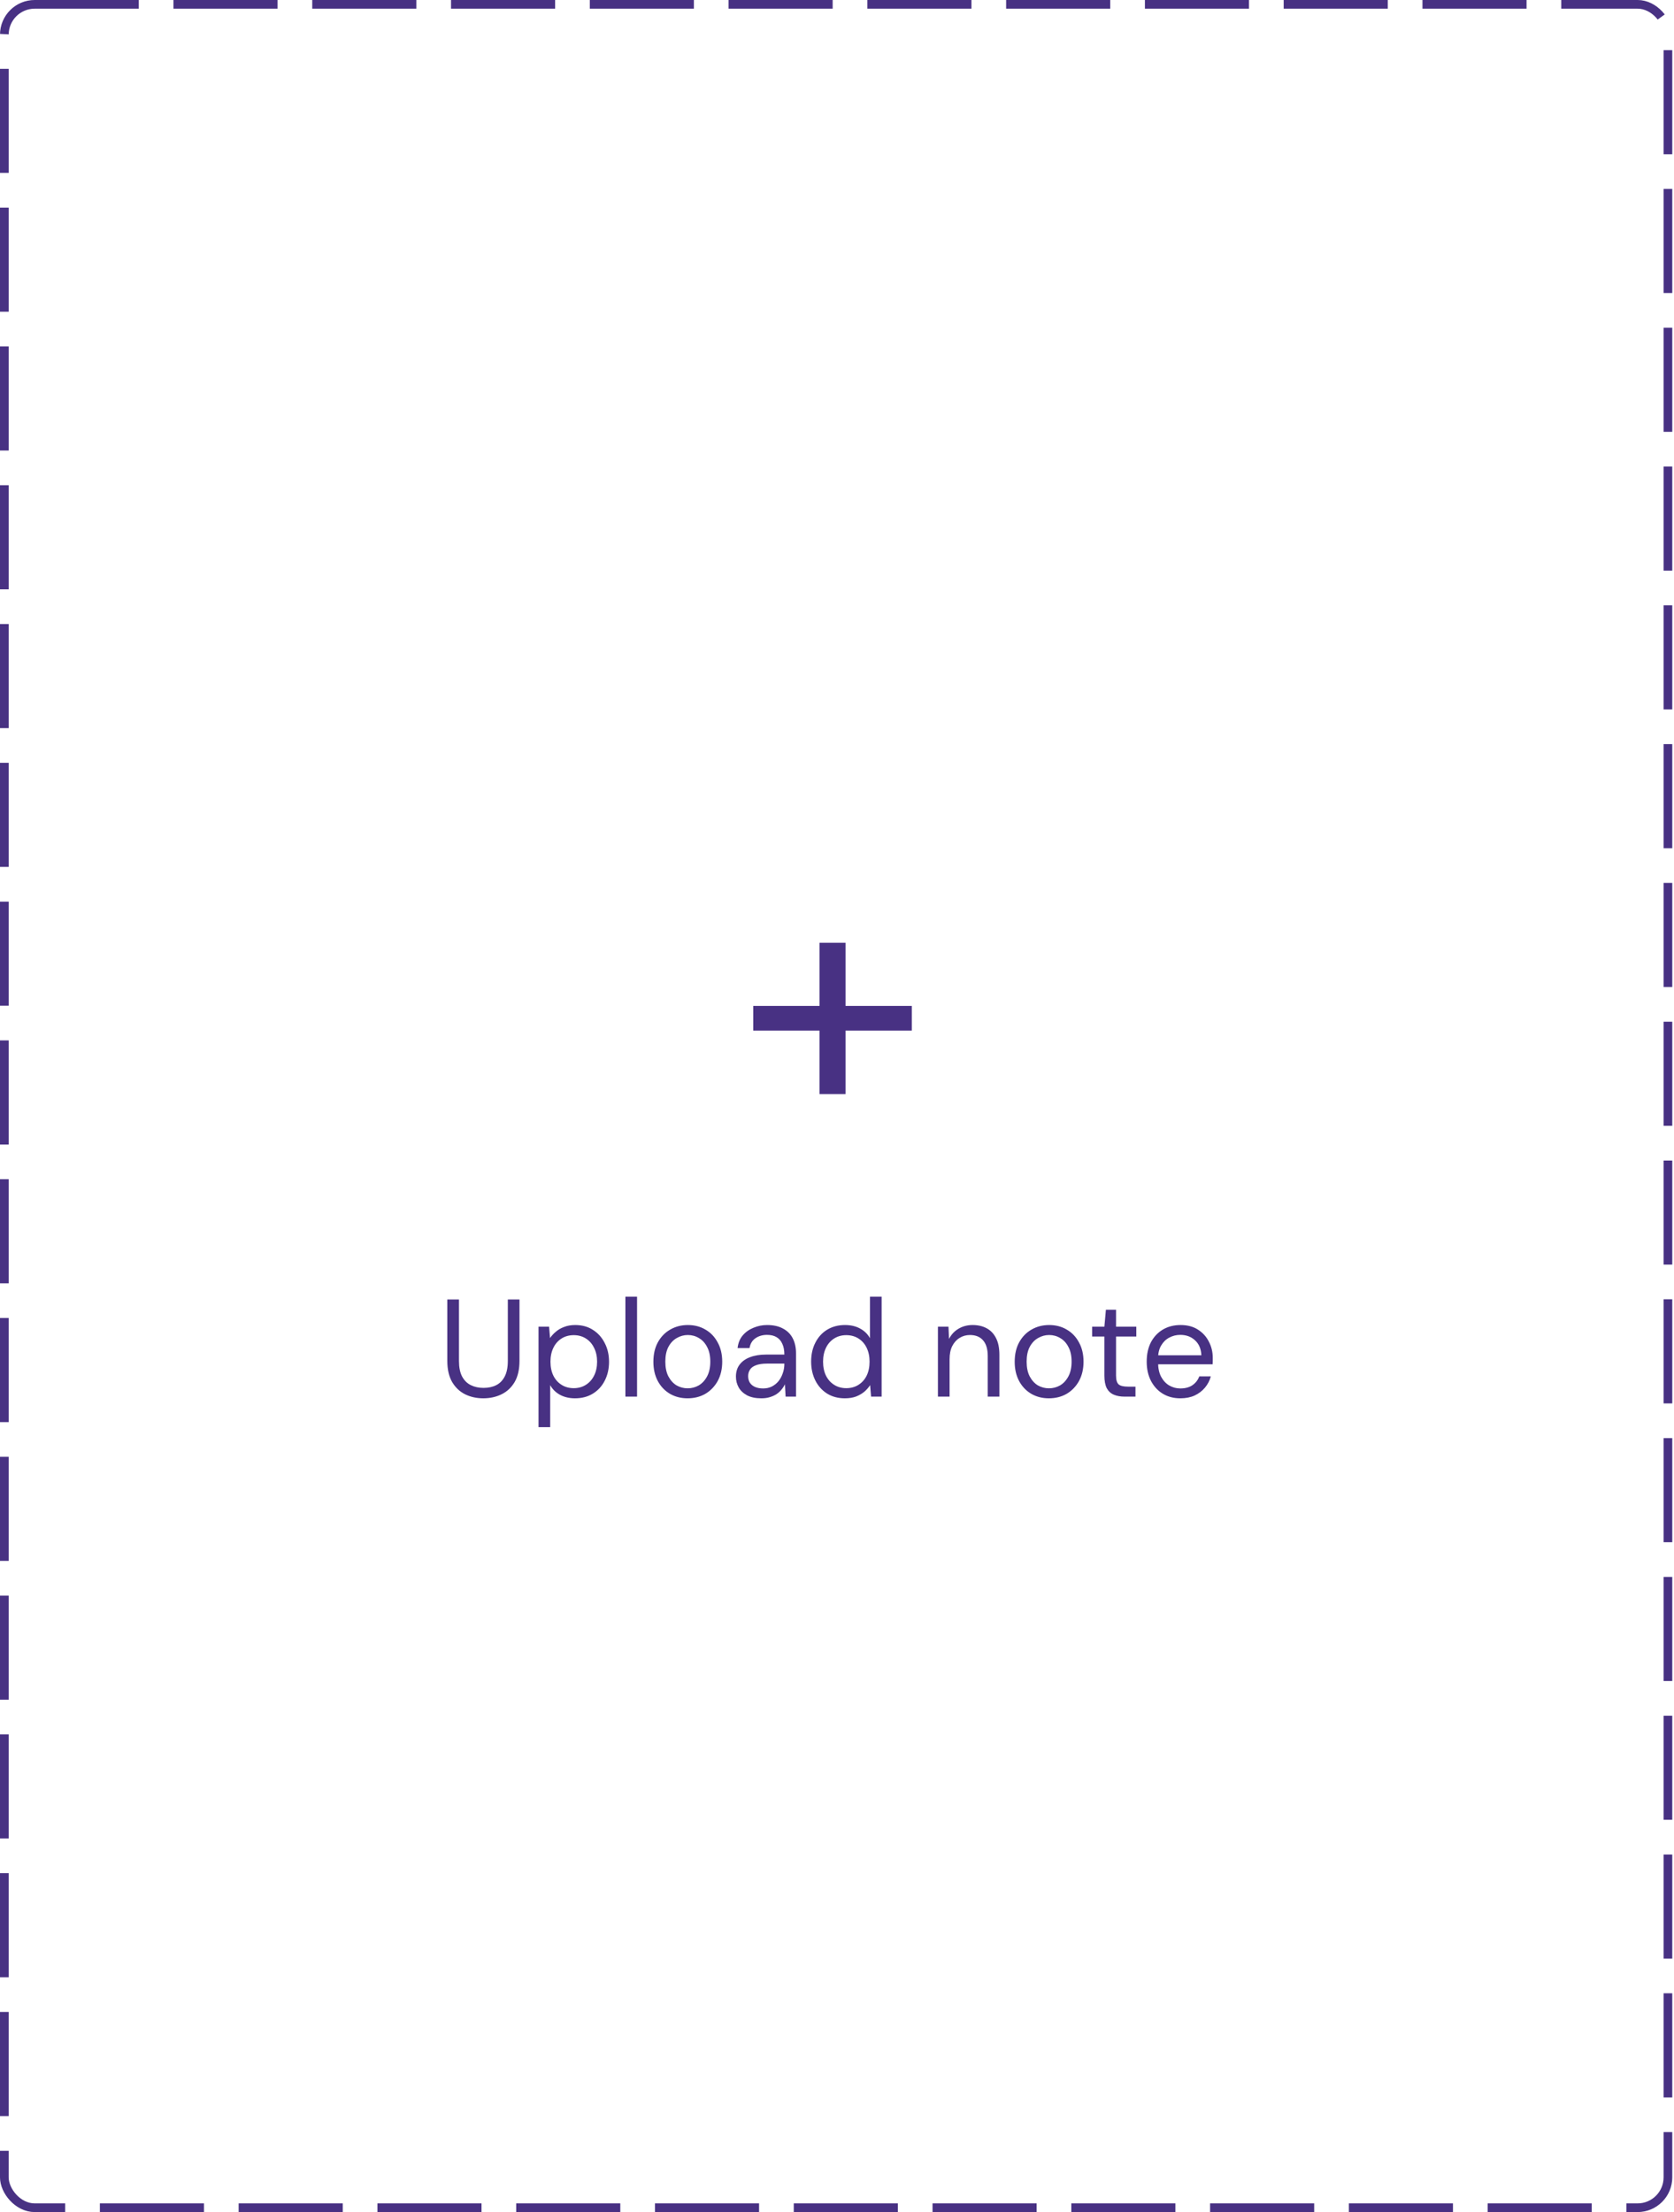 <svg width="193" height="255" viewBox="0 0 193 255" fill="none" xmlns="http://www.w3.org/2000/svg">
<rect x="0.5" y="0.5" width="191.8" height="254" rx="3.5" stroke="#483183" stroke-dasharray="12 4"/>
<path d="M55.716 161.192C54.948 161.192 54.25 161.037 53.62 160.728C53.002 160.419 52.506 159.949 52.132 159.32C51.759 158.68 51.572 157.864 51.572 156.872V149.8H52.916V156.888C52.916 157.613 53.034 158.205 53.268 158.664C53.514 159.123 53.85 159.459 54.276 159.672C54.703 159.885 55.194 159.992 55.748 159.992C56.314 159.992 56.804 159.885 57.22 159.672C57.636 159.459 57.962 159.123 58.196 158.664C58.431 158.205 58.548 157.613 58.548 156.888V149.8H59.892V156.872C59.892 157.864 59.706 158.68 59.332 159.32C58.959 159.949 58.458 160.419 57.828 160.728C57.199 161.037 56.495 161.192 55.716 161.192ZM62.089 164.52V152.936H63.305L63.417 154.248C63.587 153.992 63.806 153.752 64.073 153.528C64.339 153.293 64.659 153.107 65.033 152.968C65.406 152.819 65.833 152.744 66.313 152.744C67.102 152.744 67.785 152.931 68.361 153.304C68.947 153.677 69.401 154.184 69.721 154.824C70.051 155.453 70.217 156.173 70.217 156.984C70.217 157.795 70.051 158.52 69.721 159.16C69.401 159.789 68.947 160.285 68.361 160.648C67.774 161.011 67.086 161.192 66.297 161.192C65.646 161.192 65.07 161.059 64.569 160.792C64.078 160.525 63.699 160.152 63.433 159.672V164.52H62.089ZM66.153 160.024C66.675 160.024 67.139 159.896 67.545 159.64C67.95 159.384 68.265 159.032 68.489 158.584C68.723 158.125 68.841 157.587 68.841 156.968C68.841 156.36 68.723 155.827 68.489 155.368C68.265 154.909 67.95 154.552 67.545 154.296C67.139 154.04 66.675 153.912 66.153 153.912C65.619 153.912 65.15 154.04 64.745 154.296C64.339 154.552 64.025 154.909 63.801 155.368C63.577 155.827 63.465 156.36 63.465 156.968C63.465 157.587 63.577 158.125 63.801 158.584C64.025 159.032 64.339 159.384 64.745 159.64C65.15 159.896 65.619 160.024 66.153 160.024ZM72.104 161V149.48H73.448V161H72.104ZM79.267 161.192C78.52 161.192 77.848 161.021 77.251 160.68C76.653 160.328 76.184 159.837 75.843 159.208C75.501 158.568 75.331 157.827 75.331 156.984C75.331 156.12 75.501 155.373 75.843 154.744C76.195 154.104 76.669 153.613 77.267 153.272C77.875 152.92 78.552 152.744 79.299 152.744C80.067 152.744 80.744 152.92 81.331 153.272C81.928 153.613 82.397 154.104 82.739 154.744C83.091 155.373 83.267 156.115 83.267 156.968C83.267 157.821 83.091 158.568 82.739 159.208C82.387 159.837 81.912 160.328 81.315 160.68C80.718 161.021 80.035 161.192 79.267 161.192ZM79.283 160.04C79.742 160.04 80.168 159.928 80.563 159.704C80.957 159.469 81.278 159.123 81.523 158.664C81.768 158.205 81.891 157.64 81.891 156.968C81.891 156.285 81.768 155.72 81.523 155.272C81.288 154.813 80.974 154.472 80.579 154.248C80.195 154.013 79.768 153.896 79.299 153.896C78.851 153.896 78.424 154.013 78.019 154.248C77.624 154.472 77.304 154.813 77.059 155.272C76.824 155.72 76.707 156.285 76.707 156.968C76.707 157.64 76.824 158.205 77.059 158.664C77.304 159.123 77.619 159.469 78.003 159.704C78.397 159.928 78.824 160.04 79.283 160.04ZM87.775 161.192C87.125 161.192 86.581 161.08 86.143 160.856C85.706 160.621 85.381 160.317 85.167 159.944C84.954 159.56 84.847 159.144 84.847 158.696C84.847 158.152 84.986 157.693 85.263 157.32C85.551 156.936 85.951 156.648 86.463 156.456C86.986 156.253 87.599 156.152 88.303 156.152H90.431C90.431 155.651 90.351 155.235 90.191 154.904C90.042 154.563 89.818 154.307 89.519 154.136C89.231 153.965 88.869 153.88 88.431 153.88C87.919 153.88 87.477 154.008 87.103 154.264C86.73 154.52 86.501 154.899 86.415 155.4H85.039C85.103 154.824 85.295 154.344 85.615 153.96C85.946 153.565 86.362 153.267 86.863 153.064C87.365 152.851 87.887 152.744 88.431 152.744C89.178 152.744 89.797 152.883 90.287 153.16C90.789 153.427 91.162 153.805 91.407 154.296C91.653 154.776 91.775 155.347 91.775 156.008V161H90.575L90.495 159.576C90.389 159.8 90.25 160.013 90.079 160.216C89.919 160.408 89.727 160.579 89.503 160.728C89.279 160.867 89.023 160.979 88.735 161.064C88.458 161.149 88.138 161.192 87.775 161.192ZM87.983 160.056C88.357 160.056 88.693 159.981 88.991 159.832C89.301 159.672 89.562 159.459 89.775 159.192C89.989 158.915 90.149 158.611 90.255 158.28C90.373 157.949 90.431 157.603 90.431 157.24V157.192H88.415C87.893 157.192 87.471 157.256 87.151 157.384C86.831 157.501 86.602 157.672 86.463 157.896C86.325 158.109 86.255 158.355 86.255 158.632C86.255 158.92 86.319 159.171 86.447 159.384C86.586 159.597 86.783 159.763 87.039 159.88C87.306 159.997 87.621 160.056 87.983 160.056ZM97.406 161.192C96.628 161.192 95.945 161.011 95.358 160.648C94.772 160.275 94.318 159.768 93.998 159.128C93.678 158.488 93.518 157.763 93.518 156.952C93.518 156.141 93.678 155.421 93.998 154.792C94.318 154.152 94.772 153.651 95.358 153.288C95.956 152.925 96.644 152.744 97.422 152.744C98.084 152.744 98.66 152.877 99.15 153.144C99.652 153.411 100.036 153.784 100.302 154.264V149.48H101.646V161H100.43L100.318 159.672C100.148 159.939 99.929 160.189 99.662 160.424C99.396 160.648 99.076 160.835 98.702 160.984C98.329 161.123 97.897 161.192 97.406 161.192ZM97.566 160.024C98.1 160.024 98.569 159.896 98.974 159.64C99.38 159.384 99.694 159.032 99.918 158.584C100.142 158.125 100.254 157.587 100.254 156.968C100.254 156.36 100.142 155.827 99.918 155.368C99.694 154.909 99.38 154.552 98.974 154.296C98.569 154.04 98.1 153.912 97.566 153.912C97.044 153.912 96.58 154.04 96.174 154.296C95.769 154.552 95.454 154.909 95.23 155.368C95.006 155.827 94.894 156.36 94.894 156.968C94.894 157.587 95.006 158.125 95.23 158.584C95.454 159.032 95.769 159.384 96.174 159.64C96.58 159.896 97.044 160.024 97.566 160.024ZM108.136 161V152.936H109.352L109.416 154.344C109.672 153.843 110.034 153.453 110.504 153.176C110.984 152.888 111.528 152.744 112.136 152.744C112.765 152.744 113.309 152.872 113.768 153.128C114.226 153.373 114.584 153.752 114.84 154.264C115.096 154.765 115.224 155.405 115.224 156.184V161H113.88V156.328C113.88 155.517 113.698 154.909 113.336 154.504C112.984 154.099 112.482 153.896 111.832 153.896C111.384 153.896 110.984 154.008 110.632 154.232C110.28 154.445 109.997 154.76 109.784 155.176C109.581 155.581 109.48 156.088 109.48 156.696V161H108.136ZM120.923 161.192C120.176 161.192 119.504 161.021 118.907 160.68C118.31 160.328 117.84 159.837 117.499 159.208C117.158 158.568 116.987 157.827 116.987 156.984C116.987 156.12 117.158 155.373 117.499 154.744C117.851 154.104 118.326 153.613 118.923 153.272C119.531 152.92 120.208 152.744 120.955 152.744C121.723 152.744 122.4 152.92 122.987 153.272C123.584 153.613 124.054 154.104 124.395 154.744C124.747 155.373 124.923 156.115 124.923 156.968C124.923 157.821 124.747 158.568 124.395 159.208C124.043 159.837 123.568 160.328 122.971 160.68C122.374 161.021 121.691 161.192 120.923 161.192ZM120.939 160.04C121.398 160.04 121.824 159.928 122.219 159.704C122.614 159.469 122.934 159.123 123.179 158.664C123.424 158.205 123.547 157.64 123.547 156.968C123.547 156.285 123.424 155.72 123.179 155.272C122.944 154.813 122.63 154.472 122.235 154.248C121.851 154.013 121.424 153.896 120.955 153.896C120.507 153.896 120.08 154.013 119.675 154.248C119.28 154.472 118.96 154.813 118.715 155.272C118.48 155.72 118.363 156.285 118.363 156.968C118.363 157.64 118.48 158.205 118.715 158.664C118.96 159.123 119.275 159.469 119.659 159.704C120.054 159.928 120.48 160.04 120.939 160.04ZM129.663 161C129.183 161 128.767 160.925 128.415 160.776C128.063 160.627 127.791 160.376 127.599 160.024C127.418 159.661 127.327 159.176 127.327 158.568V154.072H125.919V152.936H127.327L127.503 150.984H128.671V152.936H131.007V154.072H128.671V158.568C128.671 159.069 128.772 159.411 128.975 159.592C129.178 159.763 129.535 159.848 130.047 159.848H130.911V161H129.663ZM136.078 161.192C135.321 161.192 134.649 161.016 134.062 160.664C133.486 160.312 133.033 159.821 132.702 159.192C132.371 158.552 132.206 157.811 132.206 156.968C132.206 156.115 132.366 155.373 132.686 154.744C133.017 154.115 133.475 153.624 134.062 153.272C134.659 152.92 135.342 152.744 136.11 152.744C136.899 152.744 137.566 152.92 138.11 153.272C138.665 153.624 139.086 154.088 139.374 154.664C139.673 155.229 139.822 155.853 139.822 156.536C139.822 156.643 139.822 156.755 139.822 156.872C139.822 156.989 139.817 157.123 139.806 157.272H133.214V156.232H138.51C138.478 155.496 138.233 154.92 137.774 154.504C137.326 154.088 136.761 153.88 136.078 153.88C135.619 153.88 135.193 153.987 134.798 154.2C134.414 154.403 134.105 154.707 133.87 155.112C133.635 155.507 133.518 156.003 133.518 156.6V157.048C133.518 157.709 133.635 158.264 133.87 158.712C134.115 159.16 134.43 159.496 134.814 159.72C135.209 159.944 135.63 160.056 136.078 160.056C136.643 160.056 137.107 159.933 137.47 159.688C137.843 159.432 138.11 159.091 138.27 158.664H139.598C139.47 159.144 139.246 159.576 138.926 159.96C138.606 160.344 138.206 160.648 137.726 160.872C137.257 161.085 136.707 161.192 136.078 161.192Z" fill="#483183"/>
<path d="M94.484 126.12V108.68H97.484V126.12H94.484ZM86.844 118.8V115.96H105.124V118.8H86.844Z" fill="#483183"/>
</svg>
